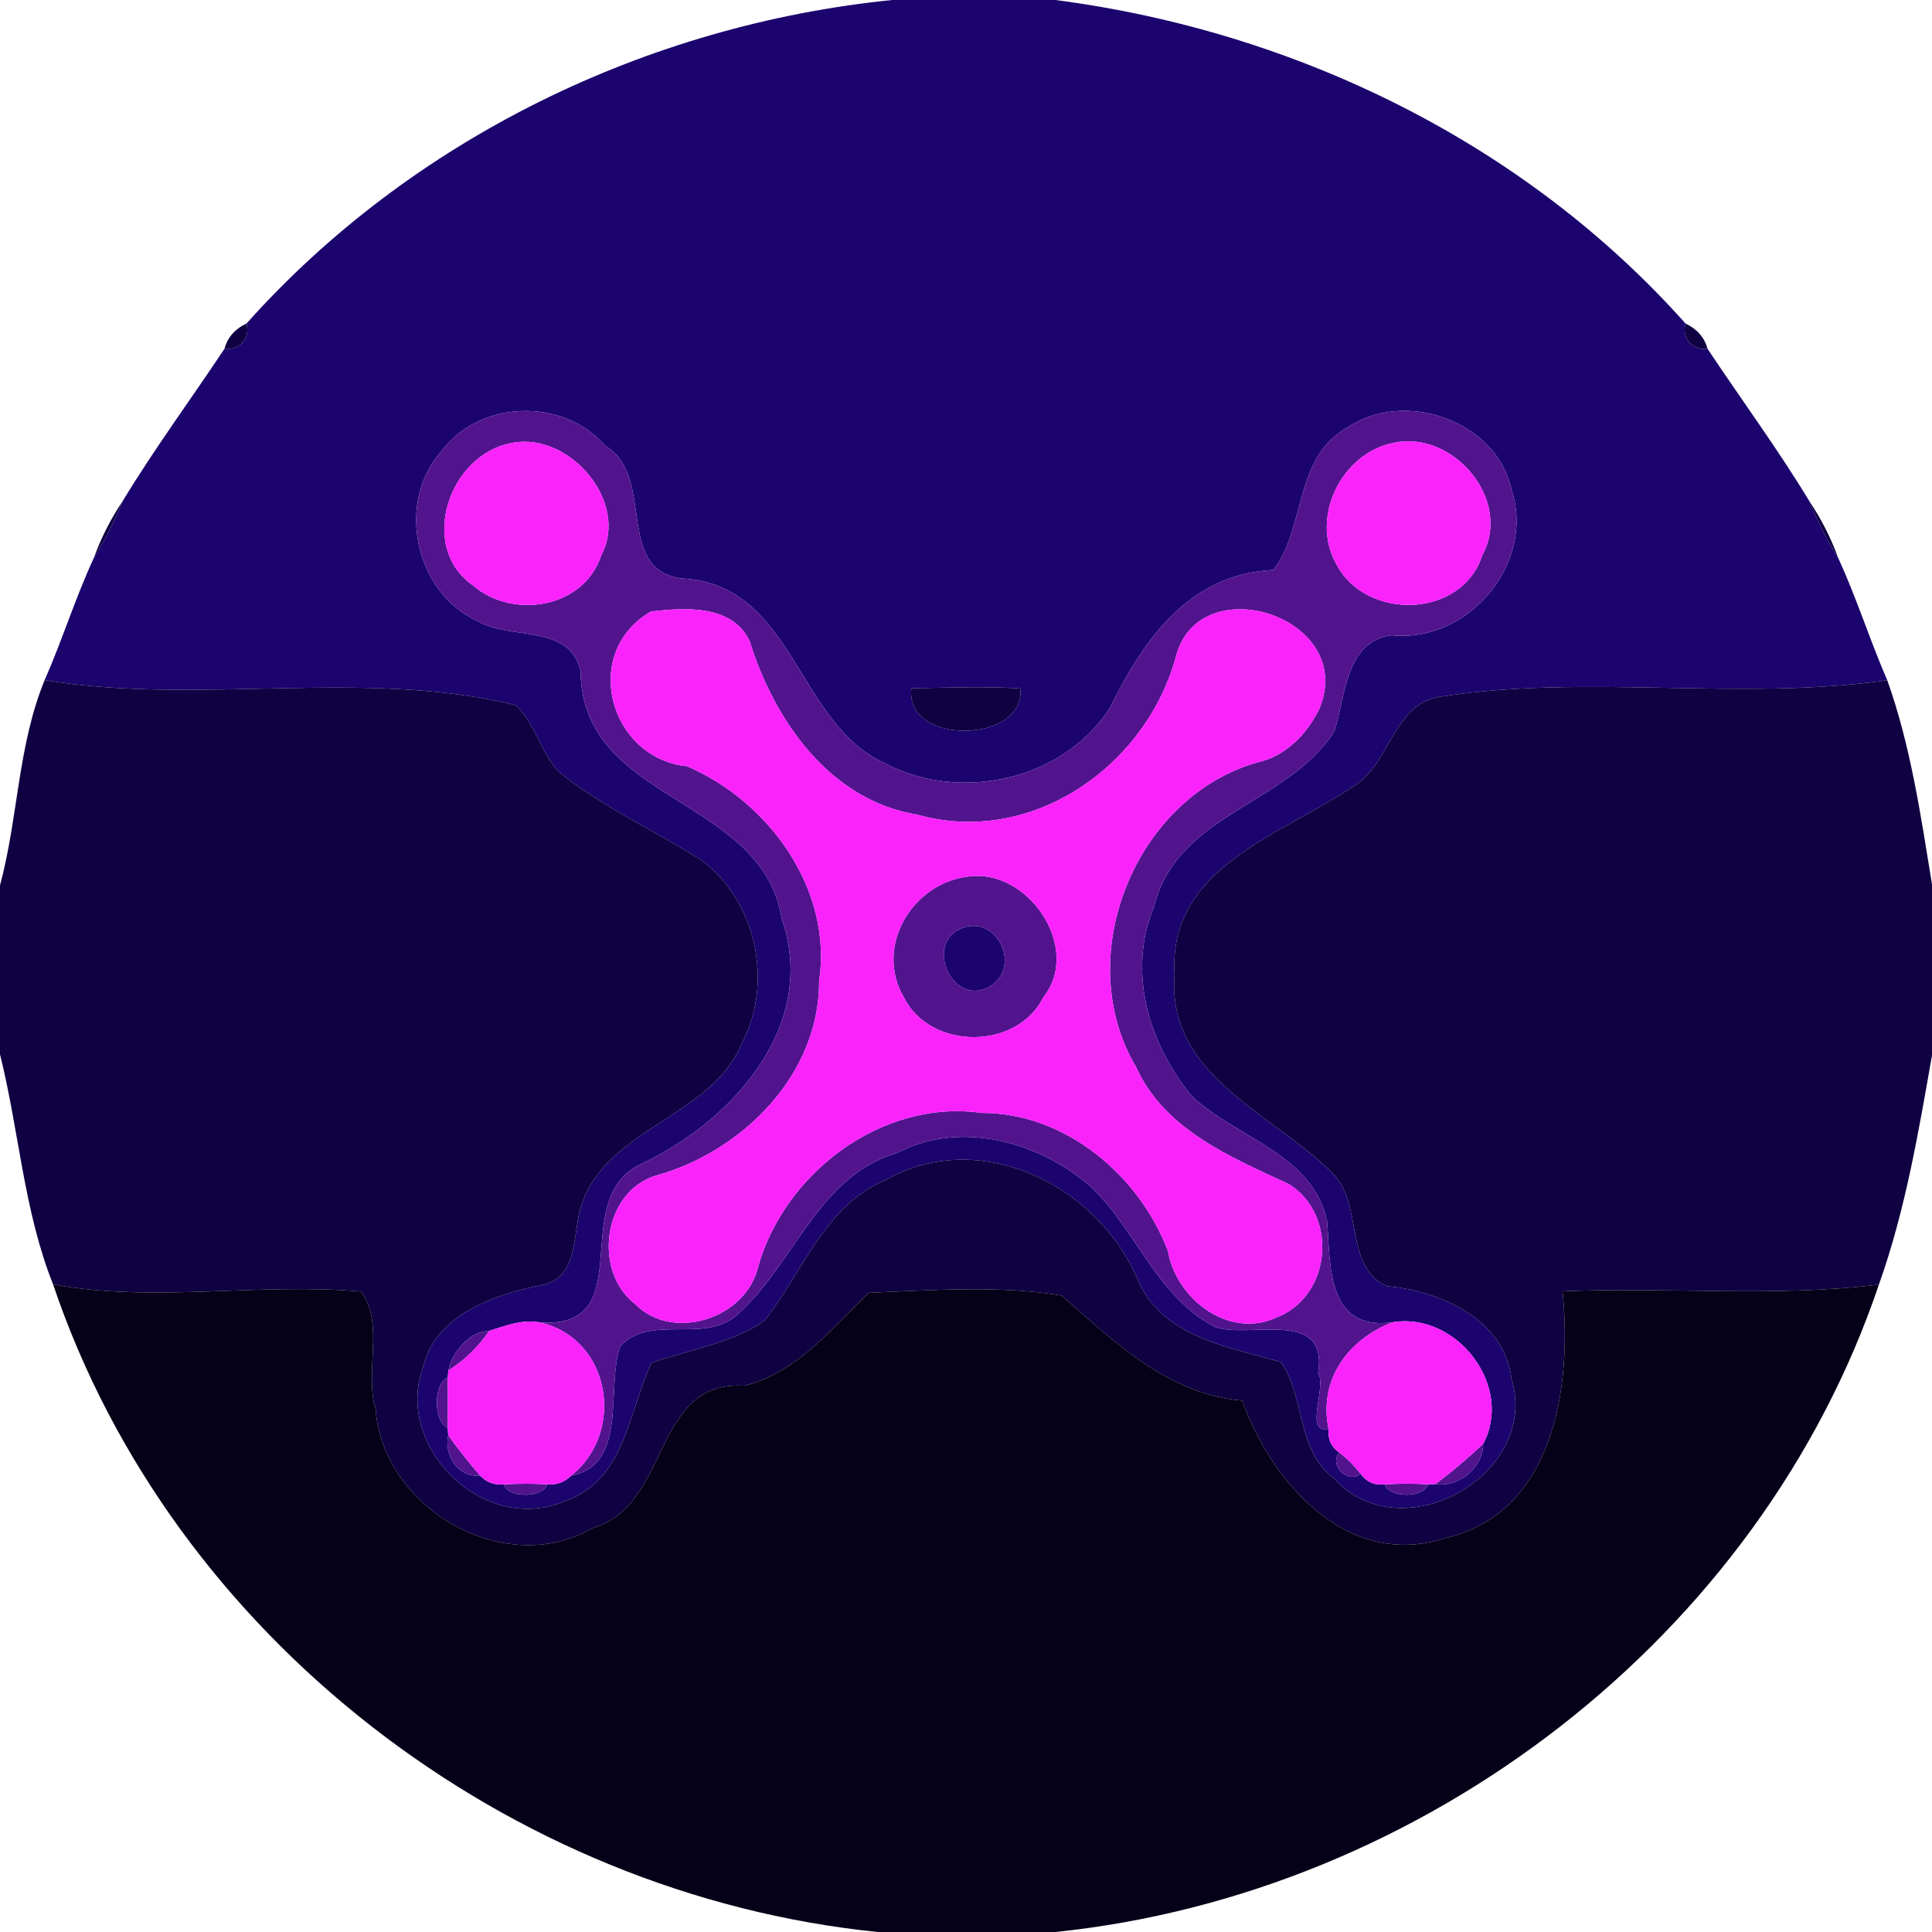 <?xml version="1.0" encoding="UTF-8" ?>
<!DOCTYPE svg PUBLIC "-//W3C//DTD SVG 1.1//EN" "http://www.w3.org/Graphics/SVG/1.1/DTD/svg11.dtd">
<svg width="250pt" height="250pt" viewBox="0 0 250 250" version="1.1" xmlns="http://www.w3.org/2000/svg">
<g id="#1c046eff">
<path fill="#1c046e" opacity="1.00" d=" M 115.44 0.00 L 136.57 0.00 C 167.58 4.04 197.23 18.43 218.11 41.87 C 217.56 43.74 219.02 45.41 220.94 45.11 C 225.32 51.70 230.03 58.08 234.13 64.85 C 235.16 67.40 236.40 69.86 237.86 72.20 C 240.25 77.37 241.94 82.81 244.21 88.02 C 224.97 90.77 205.35 87.15 186.12 90.19 C 180.12 91.29 179.83 99.24 174.88 101.90 C 165.69 108.11 151.14 112.29 151.99 126.00 C 150.87 139.17 164.62 144.02 172.29 151.69 C 176.54 155.61 173.79 163.89 179.45 166.43 C 186.36 167.03 194.70 170.73 195.59 178.43 C 199.34 190.90 181.25 200.90 172.66 191.32 C 167.69 187.71 168.95 180.77 165.74 176.24 C 158.64 174.21 150.03 172.95 146.97 165.02 C 141.61 153.15 126.64 145.90 114.66 152.66 C 106.62 156.02 103.94 164.62 98.89 170.91 C 94.55 173.91 89.19 174.62 84.32 176.34 C 81.32 182.59 80.91 191.57 73.16 194.21 C 62.79 198.77 50.88 187.35 54.77 176.85 C 56.39 169.99 64.17 167.46 70.31 166.24 C 75.17 165.09 73.93 159.06 75.44 155.35 C 79.18 145.74 92.06 144.45 95.99 135.01 C 100.12 127.17 97.89 116.55 90.73 111.29 C 84.61 107.40 77.89 104.42 72.24 99.81 C 69.93 97.27 69.24 93.62 66.74 91.25 C 46.87 86.41 25.75 91.34 5.78 88.00 C 8.07 82.80 9.75 77.36 12.14 72.20 C 13.59 69.86 14.84 67.40 15.87 64.85 C 19.97 58.08 24.68 51.70 29.06 45.11 C 30.98 45.41 32.43 43.74 31.89 41.87 C 53.22 18.01 83.64 3.22 115.44 0.00 M 57.23 58.25 C 51.20 64.82 53.60 76.57 61.68 80.31 C 66.04 82.92 73.79 80.65 75.13 86.90 C 75.34 103.99 98.60 102.98 101.16 118.88 C 106.01 132.86 94.48 145.31 82.72 150.74 C 73.35 155.40 83.01 172.11 69.76 171.10 C 67.54 170.70 65.38 171.57 63.31 172.21 C 60.74 172.28 58.49 174.96 58.01 177.36 L 57.95 178.25 C 56.05 179.00 56.07 183.98 57.94 184.77 L 58.00 185.72 C 57.43 188.31 59.29 191.22 62.12 190.93 C 62.95 191.81 63.97 192.19 65.20 192.08 C 65.72 193.87 70.28 193.87 70.80 192.08 C 72.02 192.18 73.05 191.80 73.90 190.95 C 81.30 189.58 78.40 179.60 80.24 174.24 C 84.10 169.98 91.07 173.88 95.27 170.24 C 102.78 163.71 105.73 152.18 116.14 149.17 C 124.34 144.84 134.71 147.82 141.31 153.70 C 147.05 159.28 149.79 167.92 157.26 171.72 C 161.61 173.26 171.89 169.23 170.57 177.59 C 171.71 179.61 168.68 185.51 171.93 184.96 C 171.80 186.24 172.26 187.24 173.32 187.97 C 171.88 189.53 174.46 192.12 176.03 190.68 C 176.80 191.76 177.86 192.23 179.21 192.08 C 179.70 193.87 184.28 193.87 184.78 192.07 L 185.73 192.04 C 188.76 192.52 191.94 189.89 191.92 186.84 C 195.90 179.43 188.57 169.76 180.22 171.09 C 171.69 172.31 172.15 163.71 171.74 158.11 C 169.91 149.28 159.98 147.29 154.21 141.83 C 148.66 135.06 145.81 125.75 149.34 117.31 C 152.29 105.27 166.57 104.14 172.65 94.67 C 174.13 90.20 174.04 82.96 180.10 82.20 C 190.00 83.22 198.71 72.92 195.60 63.38 C 193.69 54.47 181.74 50.27 174.33 55.34 C 167.38 59.18 168.96 68.53 164.75 73.75 C 153.81 74.31 147.97 82.77 143.60 91.64 C 137.47 101.08 124.06 103.90 114.30 98.68 C 103.28 93.52 102.67 76.24 89.03 74.91 C 79.10 74.50 85.13 61.64 78.30 57.69 C 72.95 51.43 62.20 51.74 57.23 58.25 M 117.93 89.06 C 117.05 96.63 132.85 96.14 132.02 89.09 C 127.33 88.77 122.62 89.00 117.93 89.06 Z" />
<path fill="#1c046e" opacity="1.00" d=" M 124.26 120.19 C 129.11 118.06 132.47 125.54 127.75 127.81 C 123.20 130.03 119.69 122.25 124.26 120.19 Z" />
</g>
<g id="#100242fe">
<path fill="#100242" opacity="1.00" d=" M 29.06 45.11 C 29.44 43.62 30.50 42.50 31.89 41.87 C 32.43 43.74 30.98 45.41 29.06 45.11 Z" />
<path fill="#100242" opacity="1.00" d=" M 218.11 41.87 C 219.49 42.50 220.56 43.62 220.94 45.11 C 219.02 45.41 217.56 43.74 218.11 41.87 Z" />
<path fill="#100242" opacity="1.00" d=" M 12.14 72.20 C 13.08 69.60 14.33 67.14 15.87 64.85 C 14.84 67.40 13.59 69.86 12.14 72.20 Z" />
<path fill="#100242" opacity="1.00" d=" M 234.13 64.85 C 235.66 67.14 236.92 69.60 237.86 72.20 C 236.40 69.86 235.16 67.40 234.13 64.85 Z" />
<path fill="#100242" opacity="1.00" d=" M 0.00 114.57 C 2.36 105.82 2.29 96.48 5.78 88.00 C 25.75 91.34 46.87 86.41 66.74 91.25 C 69.24 93.62 69.93 97.27 72.24 99.81 C 77.89 104.42 84.61 107.40 90.73 111.29 C 97.89 116.55 100.12 127.17 95.99 135.01 C 92.06 144.45 79.18 145.74 75.44 155.35 C 73.93 159.06 75.17 165.09 70.31 166.24 C 64.17 167.46 56.39 169.99 54.77 176.85 C 50.88 187.35 62.79 198.77 73.16 194.21 C 80.91 191.57 81.32 182.59 84.32 176.34 C 89.19 174.62 94.55 173.91 98.89 170.91 C 103.94 164.62 106.62 156.02 114.66 152.66 C 126.64 145.90 141.61 153.15 146.97 165.02 C 150.03 172.95 158.64 174.21 165.74 176.24 C 168.95 180.77 167.69 187.71 172.66 191.32 C 181.25 200.90 199.34 190.90 195.59 178.43 C 194.70 170.73 186.36 167.03 179.45 166.43 C 173.79 163.89 176.54 155.61 172.29 151.69 C 164.62 144.02 150.87 139.17 151.99 126.00 C 151.14 112.29 165.69 108.11 174.88 101.90 C 179.83 99.24 180.12 91.29 186.12 90.19 C 205.35 87.15 224.97 90.77 244.21 88.02 C 247.25 96.53 248.55 105.55 250.00 114.43 L 250.00 136.57 C 248.24 146.56 246.55 156.63 243.13 166.22 C 229.55 167.91 215.83 166.49 202.20 167.10 C 203.41 179.24 201.24 195.71 187.02 199.04 C 174.36 203.11 164.56 191.93 160.74 181.24 C 151.08 180.42 144.23 173.63 137.35 167.64 C 129.25 166.30 120.67 166.95 112.42 167.29 C 107.64 171.94 103.08 177.63 96.33 179.31 C 84.33 178.56 86.89 194.78 76.71 197.72 C 65.30 204.38 49.47 195.14 48.61 182.34 C 47.13 177.55 49.80 171.22 46.71 167.13 C 33.50 165.94 19.94 168.62 6.87 166.20 C 3.06 156.65 2.47 146.31 0.00 136.43 L 0.00 114.57 Z" />
<path fill="#100242" opacity="1.00" d=" M 117.93 89.06 C 122.62 89.00 127.33 88.77 132.02 89.09 C 132.85 96.14 117.05 96.63 117.93 89.06 Z" />
</g>
<g id="#52148dff">
<path fill="#52148d" opacity="1.00" d=" M 57.23 58.25 C 62.20 51.74 72.95 51.43 78.30 57.69 C 85.13 61.64 79.10 74.50 89.03 74.91 C 102.67 76.24 103.28 93.52 114.30 98.68 C 124.06 103.90 137.47 101.08 143.60 91.64 C 147.97 82.77 153.81 74.31 164.75 73.75 C 168.96 68.53 167.38 59.18 174.33 55.34 C 181.74 50.27 193.69 54.47 195.60 63.38 C 198.71 72.92 190.00 83.22 180.10 82.20 C 174.04 82.96 174.13 90.20 172.65 94.67 C 166.57 104.14 152.29 105.27 149.34 117.31 C 145.81 125.75 148.66 135.06 154.21 141.83 C 159.98 147.29 169.91 149.28 171.74 158.11 C 172.15 163.71 171.69 172.31 180.22 171.09 C 174.48 173.30 170.55 178.52 171.93 184.96 C 168.68 185.51 171.71 179.61 170.57 177.59 C 171.89 169.23 161.61 173.26 157.26 171.72 C 149.79 167.92 147.05 159.28 141.31 153.70 C 134.71 147.82 124.34 144.84 116.14 149.17 C 105.73 152.18 102.78 163.71 95.27 170.24 C 91.07 173.88 84.10 169.98 80.24 174.24 C 78.40 179.60 81.30 189.58 73.90 190.95 C 81.04 185.26 78.98 173.10 69.76 171.10 C 83.01 172.11 73.35 155.40 82.72 150.74 C 94.48 145.31 106.01 132.86 101.16 118.88 C 98.60 102.98 75.34 103.99 75.13 86.90 C 73.79 80.65 66.04 82.92 61.68 80.31 C 53.60 76.57 51.20 64.82 57.23 58.25 M 66.31 57.31 C 58.09 58.71 54.01 70.80 61.23 75.77 C 66.32 80.17 75.55 78.77 77.81 71.84 C 81.49 64.92 73.63 55.88 66.31 57.31 M 180.31 57.31 C 173.63 58.63 169.45 66.93 172.95 73.05 C 176.75 80.31 189.16 80.10 191.81 71.84 C 195.74 64.70 188.02 55.61 180.31 57.31 M 84.22 79.14 C 75.08 84.45 78.84 98.11 88.90 99.15 C 99.52 103.70 107.79 115.14 105.99 127.00 C 106.04 138.99 96.15 148.93 85.07 152.07 C 78.07 153.99 76.59 164.45 82.22 168.78 C 87.07 173.66 96.41 170.63 98.06 164.08 C 101.42 151.84 114.13 142.18 127.00 144.01 C 137.80 143.96 147.43 152.07 151.13 161.89 C 152.20 168.10 159.07 173.43 165.37 170.40 C 172.27 167.59 173.18 157.27 166.81 153.24 C 159.20 149.70 150.67 146.20 146.98 138.02 C 138.57 123.81 146.85 103.20 162.67 98.66 C 166.33 97.88 169.12 95.01 170.72 91.72 C 175.69 79.82 155.03 73.23 152.13 85.09 C 148.22 99.18 133.50 109.59 118.66 105.41 C 107.36 103.56 100.20 93.23 97.01 82.99 C 94.81 78.19 88.52 78.61 84.22 79.14 Z" />
<path fill="#52148d" opacity="1.00" d=" M 125.21 113.44 C 132.93 112.22 140.08 122.60 135.03 129.02 C 131.60 135.93 120.40 135.93 116.95 129.05 C 113.10 122.45 118.10 114.28 125.21 113.44 M 124.26 120.19 C 119.69 122.25 123.20 130.03 127.75 127.81 C 132.47 125.54 129.11 118.06 124.26 120.19 Z" />
<path fill="#52148d" opacity="1.00" d=" M 58.01 177.36 C 58.49 174.96 60.74 172.28 63.31 172.21 C 61.90 174.28 60.12 176.02 58.01 177.36 Z" />
<path fill="#52148d" opacity="1.00" d=" M 57.94 184.77 C 56.07 183.98 56.05 179.00 57.95 178.25 C 57.95 179.88 57.95 183.14 57.94 184.77 Z" />
<path fill="#52148d" opacity="1.00" d=" M 58.00 185.72 C 59.28 187.52 60.67 189.25 62.12 190.93 C 59.29 191.22 57.43 188.31 58.00 185.72 Z" />
<path fill="#52148d" opacity="1.00" d=" M 185.73 192.04 C 187.91 190.45 189.94 188.67 191.92 186.84 C 191.94 189.89 188.76 192.52 185.73 192.04 Z" />
<path fill="#52148d" opacity="1.00" d=" M 173.32 187.97 C 174.34 188.74 175.25 189.66 176.03 190.68 C 174.46 192.12 171.88 189.53 173.32 187.97 Z" />
<path fill="#52148d" opacity="1.00" d=" M 65.20 192.08 C 67.06 191.97 68.93 191.97 70.80 192.08 C 70.28 193.87 65.72 193.87 65.20 192.08 Z" />
<path fill="#52148d" opacity="1.00" d=" M 179.21 192.08 C 181.06 191.97 182.92 191.96 184.78 192.07 C 184.28 193.87 179.70 193.87 179.21 192.08 Z" />
</g>
<g id="#fa23fcff">
<path fill="#fa23fc" opacity="1.00" d=" M 66.31 57.31 C 73.63 55.88 81.49 64.92 77.81 71.84 C 75.55 78.77 66.32 80.17 61.23 75.77 C 54.01 70.80 58.09 58.71 66.31 57.31 Z" />
<path fill="#fa23fc" opacity="1.00" d=" M 180.31 57.31 C 188.02 55.61 195.74 64.70 191.81 71.84 C 189.16 80.10 176.75 80.31 172.95 73.05 C 169.45 66.93 173.63 58.63 180.31 57.31 Z" />
<path fill="#fa23fc" opacity="1.00" d=" M 84.22 79.14 C 88.52 78.61 94.81 78.19 97.01 82.99 C 100.20 93.23 107.36 103.56 118.66 105.41 C 133.50 109.59 148.22 99.18 152.13 85.09 C 155.03 73.23 175.69 79.82 170.72 91.72 C 169.12 95.01 166.33 97.88 162.67 98.66 C 146.85 103.20 138.57 123.81 146.98 138.02 C 150.67 146.20 159.20 149.70 166.81 153.24 C 173.18 157.27 172.27 167.59 165.37 170.40 C 159.07 173.43 152.20 168.10 151.13 161.89 C 147.43 152.07 137.80 143.96 127.00 144.01 C 114.13 142.18 101.42 151.84 98.06 164.08 C 96.41 170.63 87.07 173.66 82.22 168.78 C 76.59 164.45 78.07 153.99 85.07 152.07 C 96.15 148.93 106.04 138.99 105.99 127.00 C 107.79 115.14 99.52 103.70 88.90 99.15 C 78.84 98.11 75.08 84.45 84.22 79.14 M 125.21 113.44 C 118.10 114.28 113.10 122.45 116.95 129.05 C 120.40 135.93 131.60 135.93 135.03 129.02 C 140.08 122.60 132.93 112.22 125.21 113.44 Z" />
<path fill="#fa23fc" opacity="1.00" d=" M 63.31 172.21 C 65.38 171.57 67.54 170.70 69.76 171.10 C 78.98 173.10 81.04 185.26 73.90 190.95 C 73.05 191.80 72.02 192.18 70.80 192.08 C 68.93 191.97 67.06 191.97 65.20 192.08 C 63.97 192.19 62.95 191.81 62.12 190.93 C 60.67 189.25 59.28 187.52 58.00 185.72 L 57.94 184.77 C 57.95 183.14 57.95 179.88 57.95 178.25 L 58.01 177.36 C 60.12 176.02 61.90 174.28 63.31 172.21 Z" />
<path fill="#fa23fc" opacity="1.00" d=" M 180.22 171.09 C 188.57 169.76 195.90 179.43 191.92 186.84 C 189.94 188.67 187.91 190.45 185.73 192.04 L 184.78 192.07 C 182.92 191.96 181.06 191.97 179.21 192.08 C 177.86 192.23 176.80 191.76 176.03 190.68 C 175.25 189.66 174.34 188.74 173.32 187.97 C 172.26 187.24 171.80 186.24 171.93 184.96 C 170.55 178.52 174.48 173.30 180.22 171.09 Z" />
</g>
<g id="#050118fe">
<path fill="#050118" opacity="1.00" d=" M 6.87 166.20 C 19.94 168.62 33.50 165.94 46.71 167.13 C 49.80 171.22 47.13 177.55 48.61 182.34 C 49.47 195.14 65.30 204.38 76.71 197.72 C 86.89 194.78 84.33 178.56 96.33 179.31 C 103.08 177.63 107.64 171.94 112.42 167.29 C 120.67 166.95 129.25 166.30 137.35 167.64 C 144.23 173.63 151.08 180.42 160.74 181.24 C 164.56 191.93 174.36 203.11 187.02 199.04 C 201.24 195.71 203.41 179.24 202.20 167.10 C 215.83 166.49 229.55 167.91 243.13 166.22 C 227.72 211.85 184.22 245.07 136.57 250.00 L 113.57 250.00 C 65.84 245.15 22.29 211.88 6.87 166.20 Z" />
</g>
</svg>
